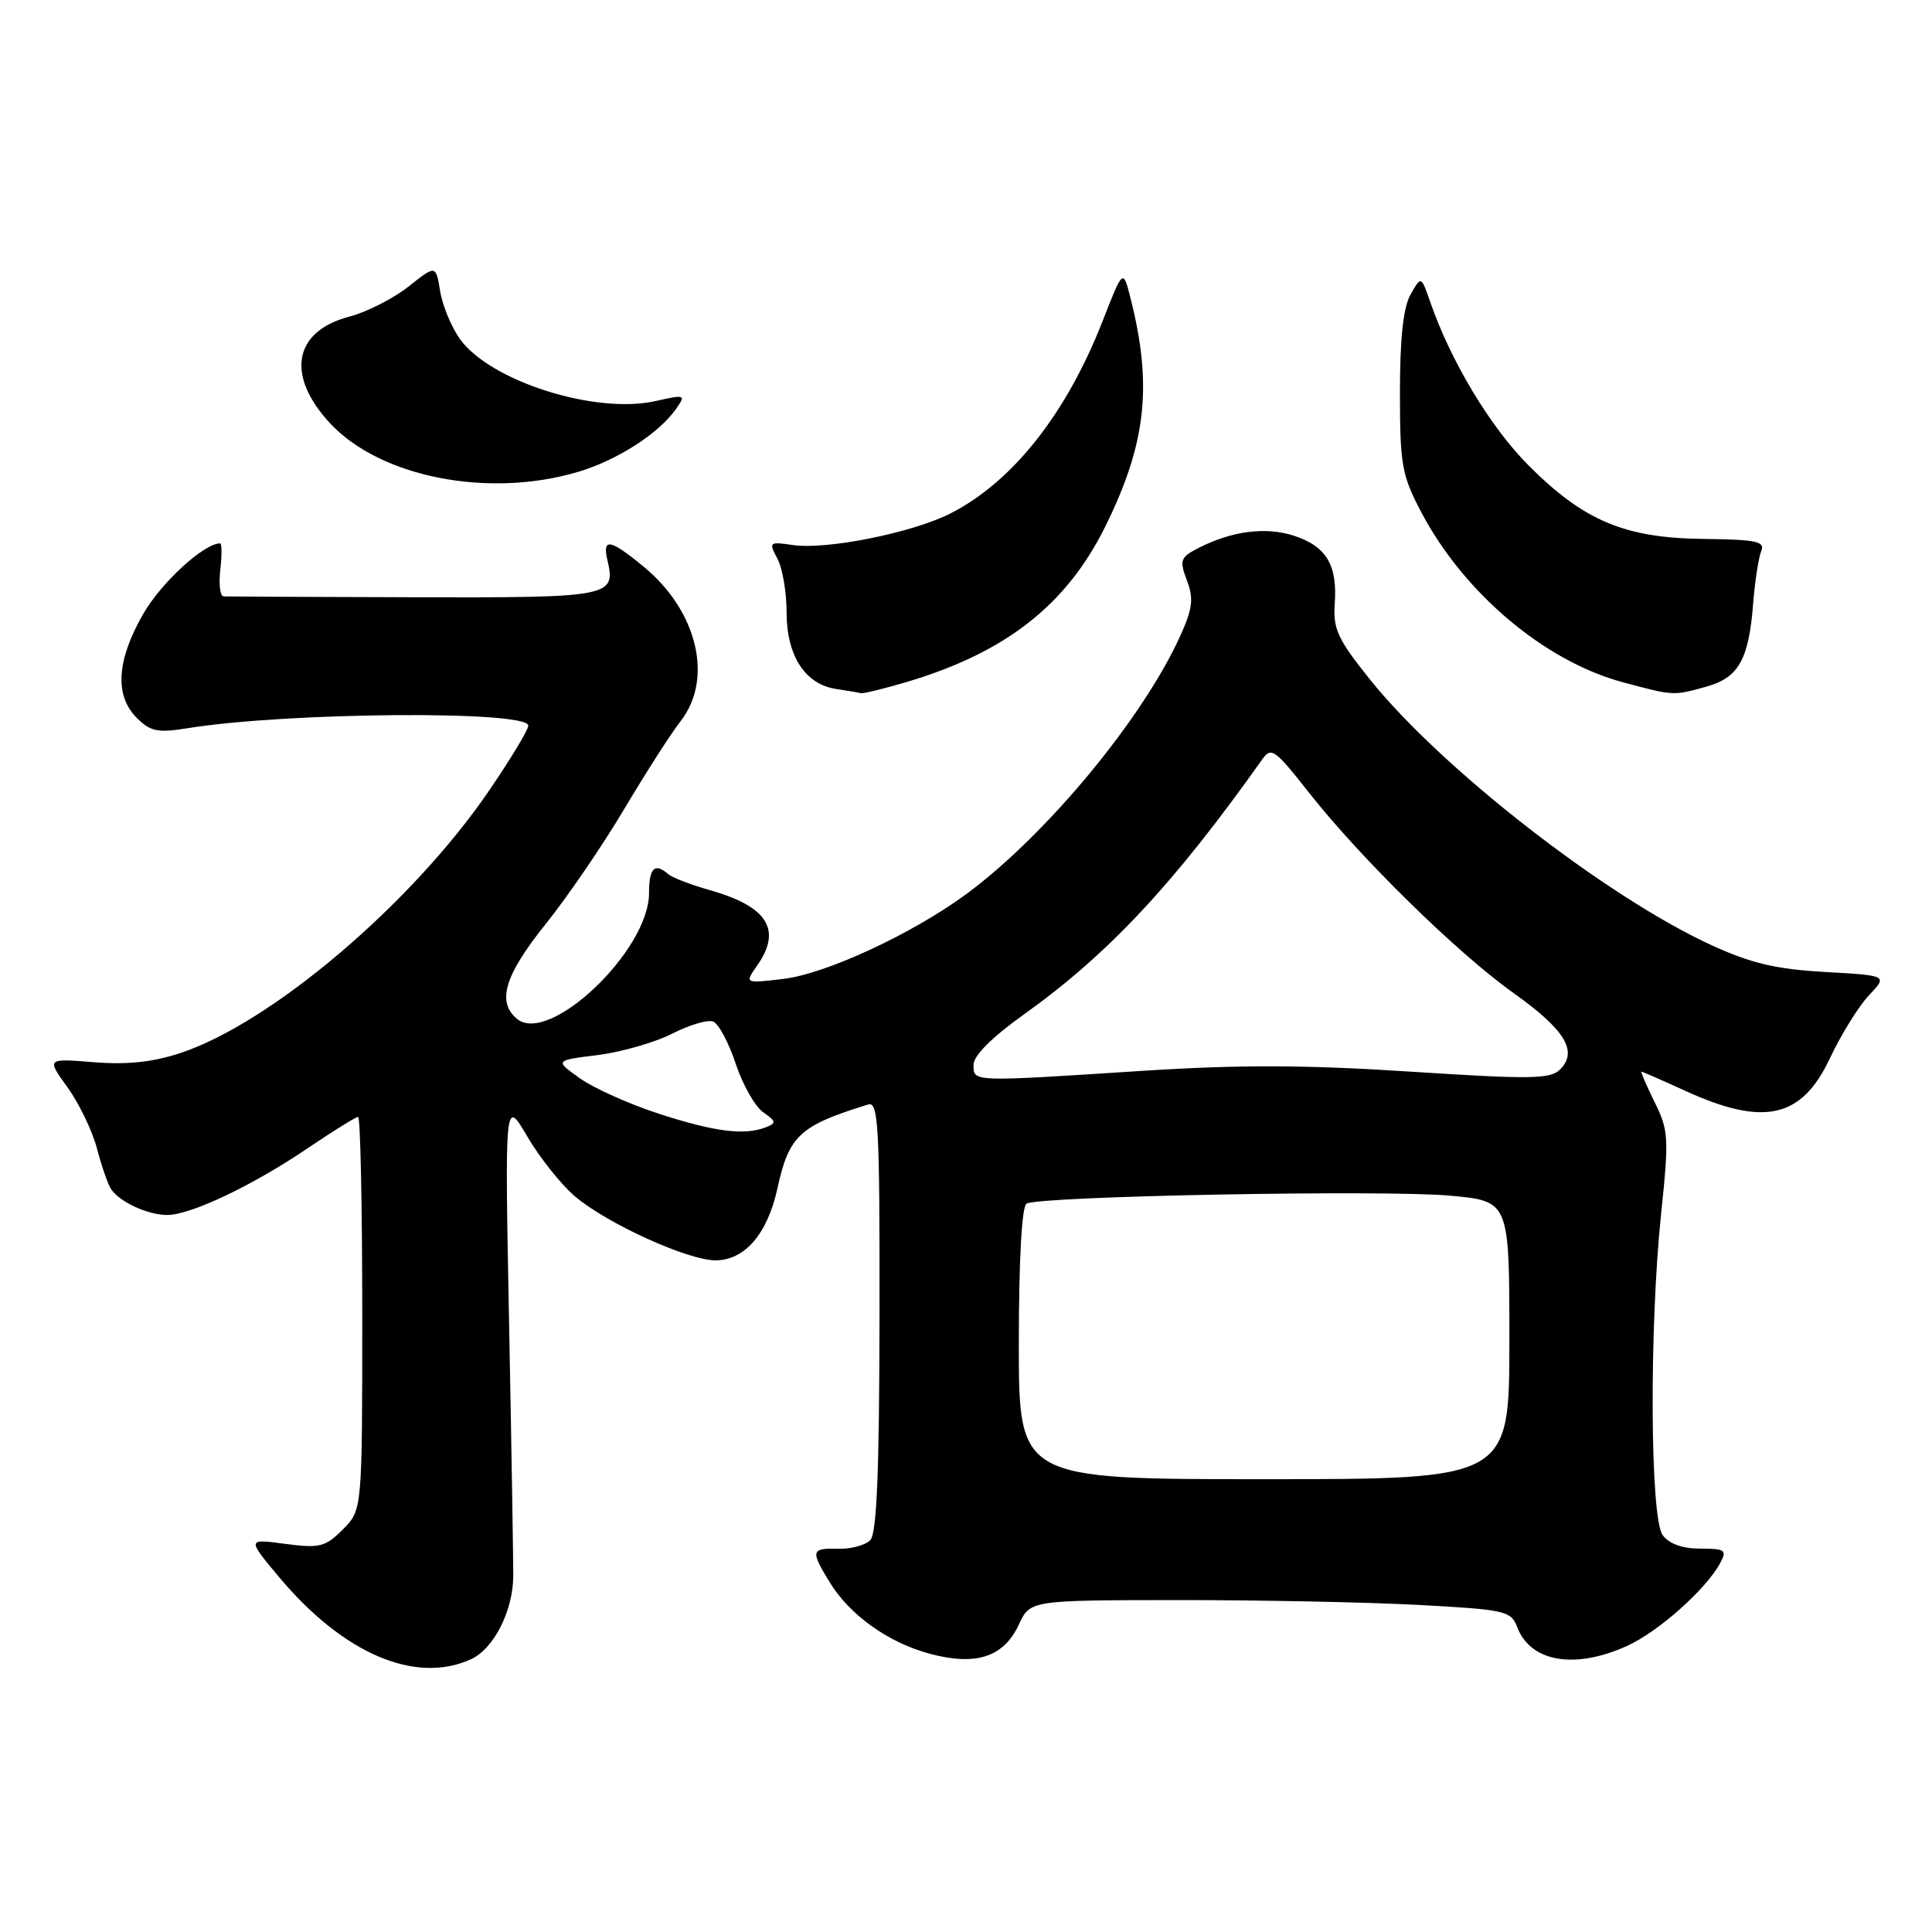 <?xml version="1.0" encoding="UTF-8" standalone="no"?>
<!DOCTYPE svg PUBLIC "-//W3C//DTD SVG 1.1//EN" "http://www.w3.org/Graphics/SVG/1.1/DTD/svg11.dtd" >
<svg xmlns="http://www.w3.org/2000/svg" xmlns:xlink="http://www.w3.org/1999/xlink" version="1.1" viewBox="0 0 256 256">
 <g >
 <path fill="currentColor"
d=" M 62.40 219.86 C 65.42 218.49 67.97 213.47 68.01 208.87 C 68.02 207.02 67.78 192.00 67.46 175.50 C 66.88 145.50 66.88 145.50 69.88 150.61 C 71.53 153.42 74.37 156.98 76.19 158.53 C 80.45 162.14 91.14 167.00 94.80 167.00 C 98.68 167.00 101.69 163.51 103.01 157.48 C 104.55 150.45 105.94 149.16 115.04 146.35 C 116.40 145.93 116.57 149.18 116.54 174.39 C 116.51 195.22 116.18 203.22 115.30 204.10 C 114.63 204.76 112.72 205.27 111.05 205.22 C 107.47 205.12 107.38 205.48 109.92 209.63 C 112.59 214.01 117.70 217.66 123.24 219.14 C 129.34 220.77 133.00 219.57 135.00 215.27 C 136.50 212.04 136.50 212.04 156.09 212.02 C 166.87 212.01 181.19 212.30 187.93 212.66 C 199.46 213.28 200.22 213.45 201.04 215.60 C 202.80 220.24 208.67 221.24 215.60 218.09 C 219.76 216.20 226.09 210.57 227.94 207.10 C 228.86 205.39 228.59 205.20 225.29 205.20 C 222.92 205.20 221.16 204.57 220.31 203.41 C 218.64 201.12 218.52 176.01 220.11 160.78 C 221.16 150.79 221.10 149.77 219.24 146.03 C 218.15 143.81 217.37 142.00 217.50 142.00 C 217.64 142.00 220.24 143.14 223.28 144.53 C 233.74 149.31 238.74 148.19 242.48 140.21 C 243.96 137.07 246.29 133.32 247.65 131.88 C 250.13 129.26 250.13 129.26 241.81 128.79 C 235.31 128.42 232.04 127.65 226.78 125.24 C 212.84 118.84 191.01 101.86 181.54 90.05 C 177.26 84.71 176.62 83.34 176.86 80.00 C 177.23 74.88 175.76 72.41 171.50 71.00 C 167.78 69.77 163.26 70.34 158.83 72.60 C 156.39 73.85 156.26 74.22 157.27 76.90 C 158.18 79.31 158.03 80.62 156.44 84.15 C 151.48 95.16 138.65 110.66 128.00 118.50 C 120.85 123.75 109.44 129.04 103.81 129.71 C 98.66 130.32 98.66 130.32 100.33 127.94 C 103.66 123.19 101.70 120.10 94.00 117.93 C 91.53 117.23 89.07 116.29 88.55 115.83 C 86.75 114.26 86.00 115.01 86.00 118.35 C 86.00 125.95 72.77 138.54 68.50 135.00 C 65.80 132.76 66.87 129.22 72.25 122.51 C 75.14 118.92 79.84 112.04 82.69 107.24 C 85.55 102.43 88.92 97.17 90.19 95.55 C 94.56 89.93 92.42 80.96 85.29 75.09 C 80.83 71.41 79.78 71.23 80.49 74.25 C 81.63 79.08 80.95 79.21 54.88 79.14 C 41.47 79.10 30.11 79.05 29.64 79.03 C 29.17 79.02 28.97 77.43 29.19 75.50 C 29.41 73.58 29.40 72.00 29.17 72.00 C 27.02 72.00 21.35 77.21 18.97 81.36 C 15.45 87.50 15.16 92.16 18.12 95.12 C 19.94 96.94 20.90 97.13 24.87 96.49 C 38.09 94.36 70.00 94.12 70.00 96.15 C 70.00 96.71 67.64 100.62 64.75 104.84 C 54.55 119.75 35.99 135.52 23.94 139.52 C 20.26 140.74 16.87 141.10 12.44 140.75 C 6.16 140.24 6.16 140.24 8.96 144.10 C 10.49 146.22 12.25 149.88 12.86 152.23 C 13.48 154.58 14.32 157.00 14.74 157.60 C 15.92 159.31 19.63 161.00 22.18 160.99 C 25.31 160.98 33.61 157.02 40.90 152.06 C 44.20 149.83 47.14 148.00 47.45 148.00 C 47.75 148.00 48.00 159.72 48.00 174.05 C 48.00 200.09 48.00 200.09 45.43 202.66 C 43.10 204.99 42.36 205.17 37.79 204.57 C 32.73 203.89 32.73 203.89 36.95 208.94 C 45.46 219.11 55.04 223.22 62.40 219.86 Z  M 120.07 90.39 C 133.28 86.47 141.33 80.16 146.49 69.70 C 151.88 58.77 152.73 51.08 149.81 39.55 C 148.81 35.60 148.81 35.60 146.10 42.55 C 141.28 54.85 134.19 63.82 125.95 68.03 C 120.92 70.59 109.54 72.88 105.06 72.22 C 101.92 71.76 101.84 71.83 103.01 74.02 C 103.68 75.27 104.23 78.49 104.23 81.16 C 104.23 86.89 106.67 90.66 110.77 91.29 C 112.27 91.51 113.76 91.77 114.07 91.85 C 114.38 91.93 117.08 91.27 120.07 90.39 Z  M 226.08 90.99 C 230.37 89.80 231.72 87.42 232.30 80.00 C 232.54 76.97 233.03 73.83 233.38 73.00 C 233.91 71.74 232.69 71.49 225.76 71.41 C 215.31 71.30 209.90 69.03 202.58 61.71 C 197.51 56.64 192.25 47.91 189.52 40.03 C 188.31 36.54 188.31 36.54 186.91 39.02 C 185.94 40.72 185.50 44.82 185.50 52.00 C 185.50 61.60 185.74 62.96 188.33 67.88 C 193.97 78.58 204.68 87.62 215.03 90.40 C 221.78 92.21 221.71 92.21 226.08 90.99 Z  M 76.58 62.53 C 81.78 60.99 87.30 57.44 89.59 54.17 C 90.90 52.30 90.80 52.26 86.87 53.14 C 78.88 54.94 64.91 50.50 60.92 44.89 C 59.80 43.31 58.62 40.46 58.32 38.56 C 57.75 35.10 57.75 35.10 54.13 37.97 C 52.13 39.55 48.60 41.35 46.27 41.96 C 38.88 43.90 37.84 49.76 43.76 56.11 C 50.42 63.25 64.74 66.05 76.58 62.53 Z  M 135.00 178.06 C 135.00 166.96 135.39 159.88 136.02 159.49 C 137.63 158.49 183.68 157.63 192.25 158.44 C 200.00 159.17 200.00 159.17 200.00 177.59 C 200.00 196.00 200.00 196.00 167.50 196.00 C 135.00 196.00 135.00 196.00 135.00 178.06 Z  M 87.35 147.59 C 83.42 146.32 78.69 144.20 76.85 142.89 C 73.50 140.51 73.50 140.51 79.21 139.80 C 82.35 139.40 86.78 138.13 89.06 136.97 C 91.33 135.81 93.78 135.08 94.49 135.36 C 95.21 135.63 96.55 138.14 97.48 140.93 C 98.40 143.72 100.04 146.62 101.13 147.38 C 102.86 148.59 102.90 148.82 101.46 149.38 C 98.62 150.47 94.70 149.97 87.35 147.59 Z  M 129.00 141.09 C 129.00 139.87 131.44 137.44 135.71 134.39 C 146.84 126.44 155.58 117.09 167.23 100.65 C 168.44 98.93 168.90 99.25 173.36 104.92 C 180.22 113.65 192.99 126.18 200.48 131.53 C 207.38 136.44 209.13 139.30 206.72 141.71 C 205.43 143.00 202.85 143.03 186.78 141.99 C 172.91 141.09 164.07 141.07 151.26 141.90 C 128.55 143.37 129.00 143.38 129.00 141.09 Z "/>
</g>
</svg>